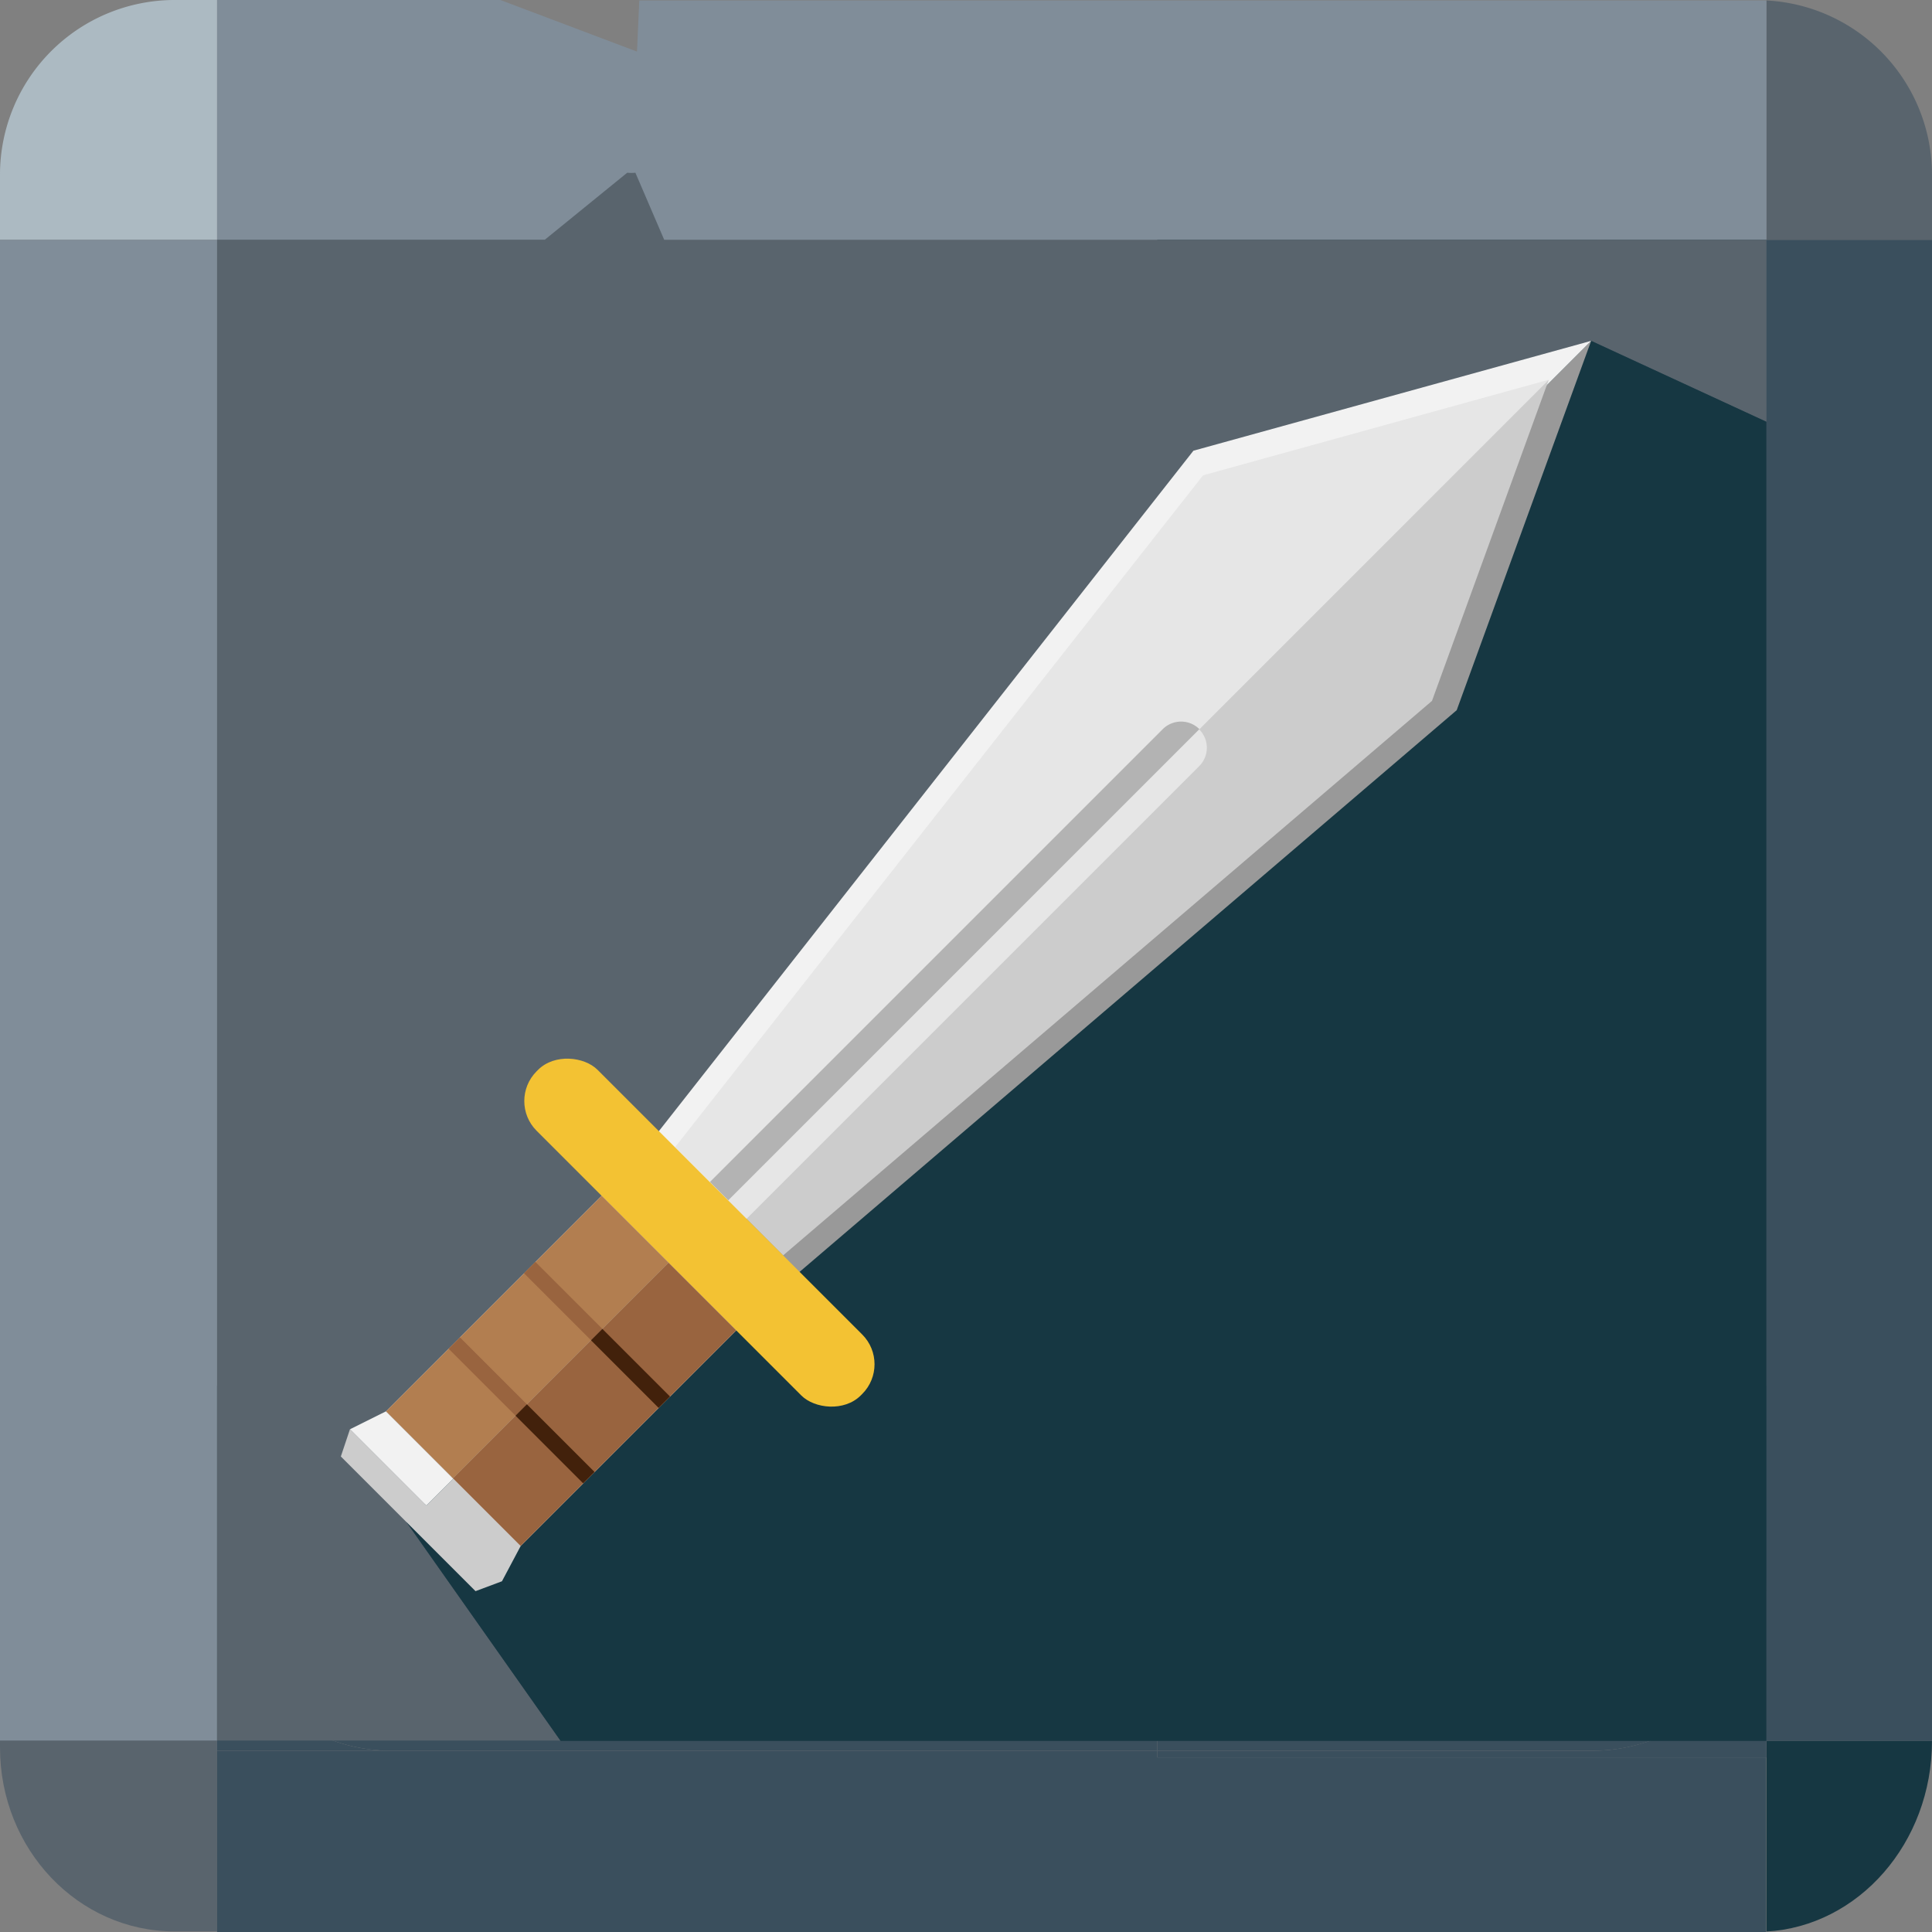 <svg id="Layer_1" data-name="Layer 1" xmlns="http://www.w3.org/2000/svg" viewBox="0 0 168.12 168.12"><rect x="0" y="0" width="168.12" height="168.12" fill="#808080" stroke="none"/><defs><style>.cls-1{fill:#59646d;}.cls-2{fill:#acbac2;}.cls-3{fill:#808d99;}.cls-4{fill:#3a4f5d;}.cls-5{fill:#163742;}.cls-6{fill:#ccc;}.cls-7{fill:#f2f2f2;}.cls-8{fill:#999;}.cls-9{fill:#e6e6e6;}.cls-10{fill:#b3b3b3;}.cls-11{fill:#f3c233;}.cls-12{fill:#b27e50;}.cls-13{fill:#99643f;}.cls-14{fill:#42210b;}</style></defs><title>hand-2</title><rect class="cls-1" x="18.89" y="20.87" width="134.82" height="130.62"/><path class="cls-2" d="M890.35,120.54h-3.69a15.2,15.2,0,0,0-15.2,15.2v5.67h18.89Z" transform="translate(-871.46 -120.54)"/><path class="cls-1" d="M1039.58,141.41v-5.67a15.19,15.19,0,0,0-14.41-15.16v20.83Z" transform="translate(-871.46 -120.54)"/><path class="cls-3" d="M972.17,141.41h53V120.58c-.26,0-.52,0-.79,0H927.09l-.2,4.45L915,120.54H890.35v20.87Z" transform="translate(-871.46 -120.54)"/><polygon class="cls-3" points="18.89 137.15 18.89 120.58 18.89 20.87 0 20.87 0 152.35 18.89 152.35 18.89 137.15"/><rect class="cls-3" x="18.89" y="20.87" width="81.82" height="99.71"/><path class="cls-1" d="M871.46,272v.61c0,8.85,6.8,16,15.2,16h3.69V272Z" transform="translate(-871.46 -120.54)"/><path class="cls-4" d="M972.17,273.47v-.58H890.35v15.77h134c.27,0,.53,0,.79,0V273.47Z" transform="translate(-871.46 -120.54)"/><path class="cls-4" d="M890.35,257.7v15.19h15.2A15.2,15.2,0,0,1,890.35,257.7Z" transform="translate(-871.46 -120.54)"/><path class="cls-4" d="M890.35,241.12V257.7a15.2,15.2,0,0,0,15.2,15.19h66.62V241.12Z" transform="translate(-871.46 -120.54)"/><polygon class="cls-4" points="153.71 20.87 153.71 35.9 153.71 119.5 153.71 135.89 153.71 151.49 168.12 151.49 168.12 20.87 153.71 20.87"/><path class="cls-4" d="M1025.17,156.61v-15.2H1010A15.2,15.2,0,0,1,1025.17,156.61Z" transform="translate(-871.46 -120.54)"/><path class="cls-4" d="M1010,141.41H972.17v99.71h53V156.61A15.2,15.2,0,0,0,1010,141.41Z" transform="translate(-871.46 -120.54)"/><path class="cls-5" d="M1025.17,288.62c8-.45,14.41-7.69,14.41-16.59h-14.41Z" transform="translate(-871.46 -120.54)"/><path class="cls-4" d="M1010,272.89H972.17v.58h53V257.7A15.19,15.19,0,0,1,1010,272.89Z" transform="translate(-871.46 -120.54)"/><path class="cls-4" d="M972.17,272.89H1010a15.19,15.19,0,0,0,15.19-15.19V241.12h-53Z" transform="translate(-871.46 -120.54)"/><path class="cls-1" d="M1009.92,150.2l15.25,7.05V141.41H929.26l-2.51-5.84a3.35,3.35,0,0,1-.71,0l-7.17,5.83H890.35V272h29.89l-13.41-19Z" transform="translate(-871.46 -120.54)"/><polygon class="cls-5" points="153.71 36.7 138.46 29.66 35.37 132.45 48.78 151.49 153.71 151.49 153.71 36.7"/><polygon class="cls-6" points="33.59 122.81 39.45 128.67 37.1 131.01 30.46 124.37 30.45 124.38 29.66 126.74 41.38 138.46 43.68 137.6 45.31 134.53 66.42 113.42 54.7 101.7 33.59 122.81"/><polygon class="cls-7" points="39.45 128.67 33.59 122.81 30.46 124.37 37.1 131.01 39.45 128.67"/><polygon class="cls-8" points="66.72 113.12 126.76 61.8 138.46 29.66 138.46 29.66 60.86 107.26 66.72 113.12"/><polygon class="cls-7" points="55 101.4 60.86 107.26 138.46 29.66 103.85 39.22 55 101.4"/><polygon class="cls-9" points="134.78 33.04 104.69 41.36 58.74 99.83 63.37 104.46 134.77 33.05 134.78 33.04"/><polygon class="cls-6" points="124.61 60.99 134.77 33.05 63.37 104.46 68.15 109.24 124.61 60.99"/><path class="cls-10" d="M972.63,184l-39.39,39.39,1.59,1.6,41-41A2.26,2.26,0,0,0,972.63,184Z" transform="translate(-871.46 -120.54)"/><path class="cls-9" d="M975.82,187.2a2.25,2.25,0,0,0,0-3.18l-41,41,1.59,1.59Z" transform="translate(-871.46 -120.54)"/><rect class="cls-11" x="928.57" y="207.86" width="7.5" height="39.89" rx="3.66" transform="translate(-759.47 605.43) rotate(-45)"/><rect class="cls-12" x="904.08" y="232.77" width="26.53" height="8.24" transform="translate(-770.28 597.5) rotate(-45)"/><rect class="cls-13" x="909.94" y="238.58" width="26.53" height="8.33" transform="translate(-772.71 603.36) rotate(-45)"/><rect class="cls-13" x="919.77" y="229.64" width="1.4" height="8.24" transform="translate(-767.16 598.79) rotate(-45)"/><rect class="cls-13" x="913.2" y="236.21" width="1.4" height="8.24" transform="translate(-773.72 596.07) rotate(-45)"/><rect class="cls-14" x="925.63" y="235.46" width="1.4" height="8.33" transform="translate(-769.59 604.65) rotate(-45)"/><rect class="cls-14" x="919.06" y="242.02" width="1.4" height="8.33" transform="translate(-776.15 601.93) rotate(-45)"/></svg>
